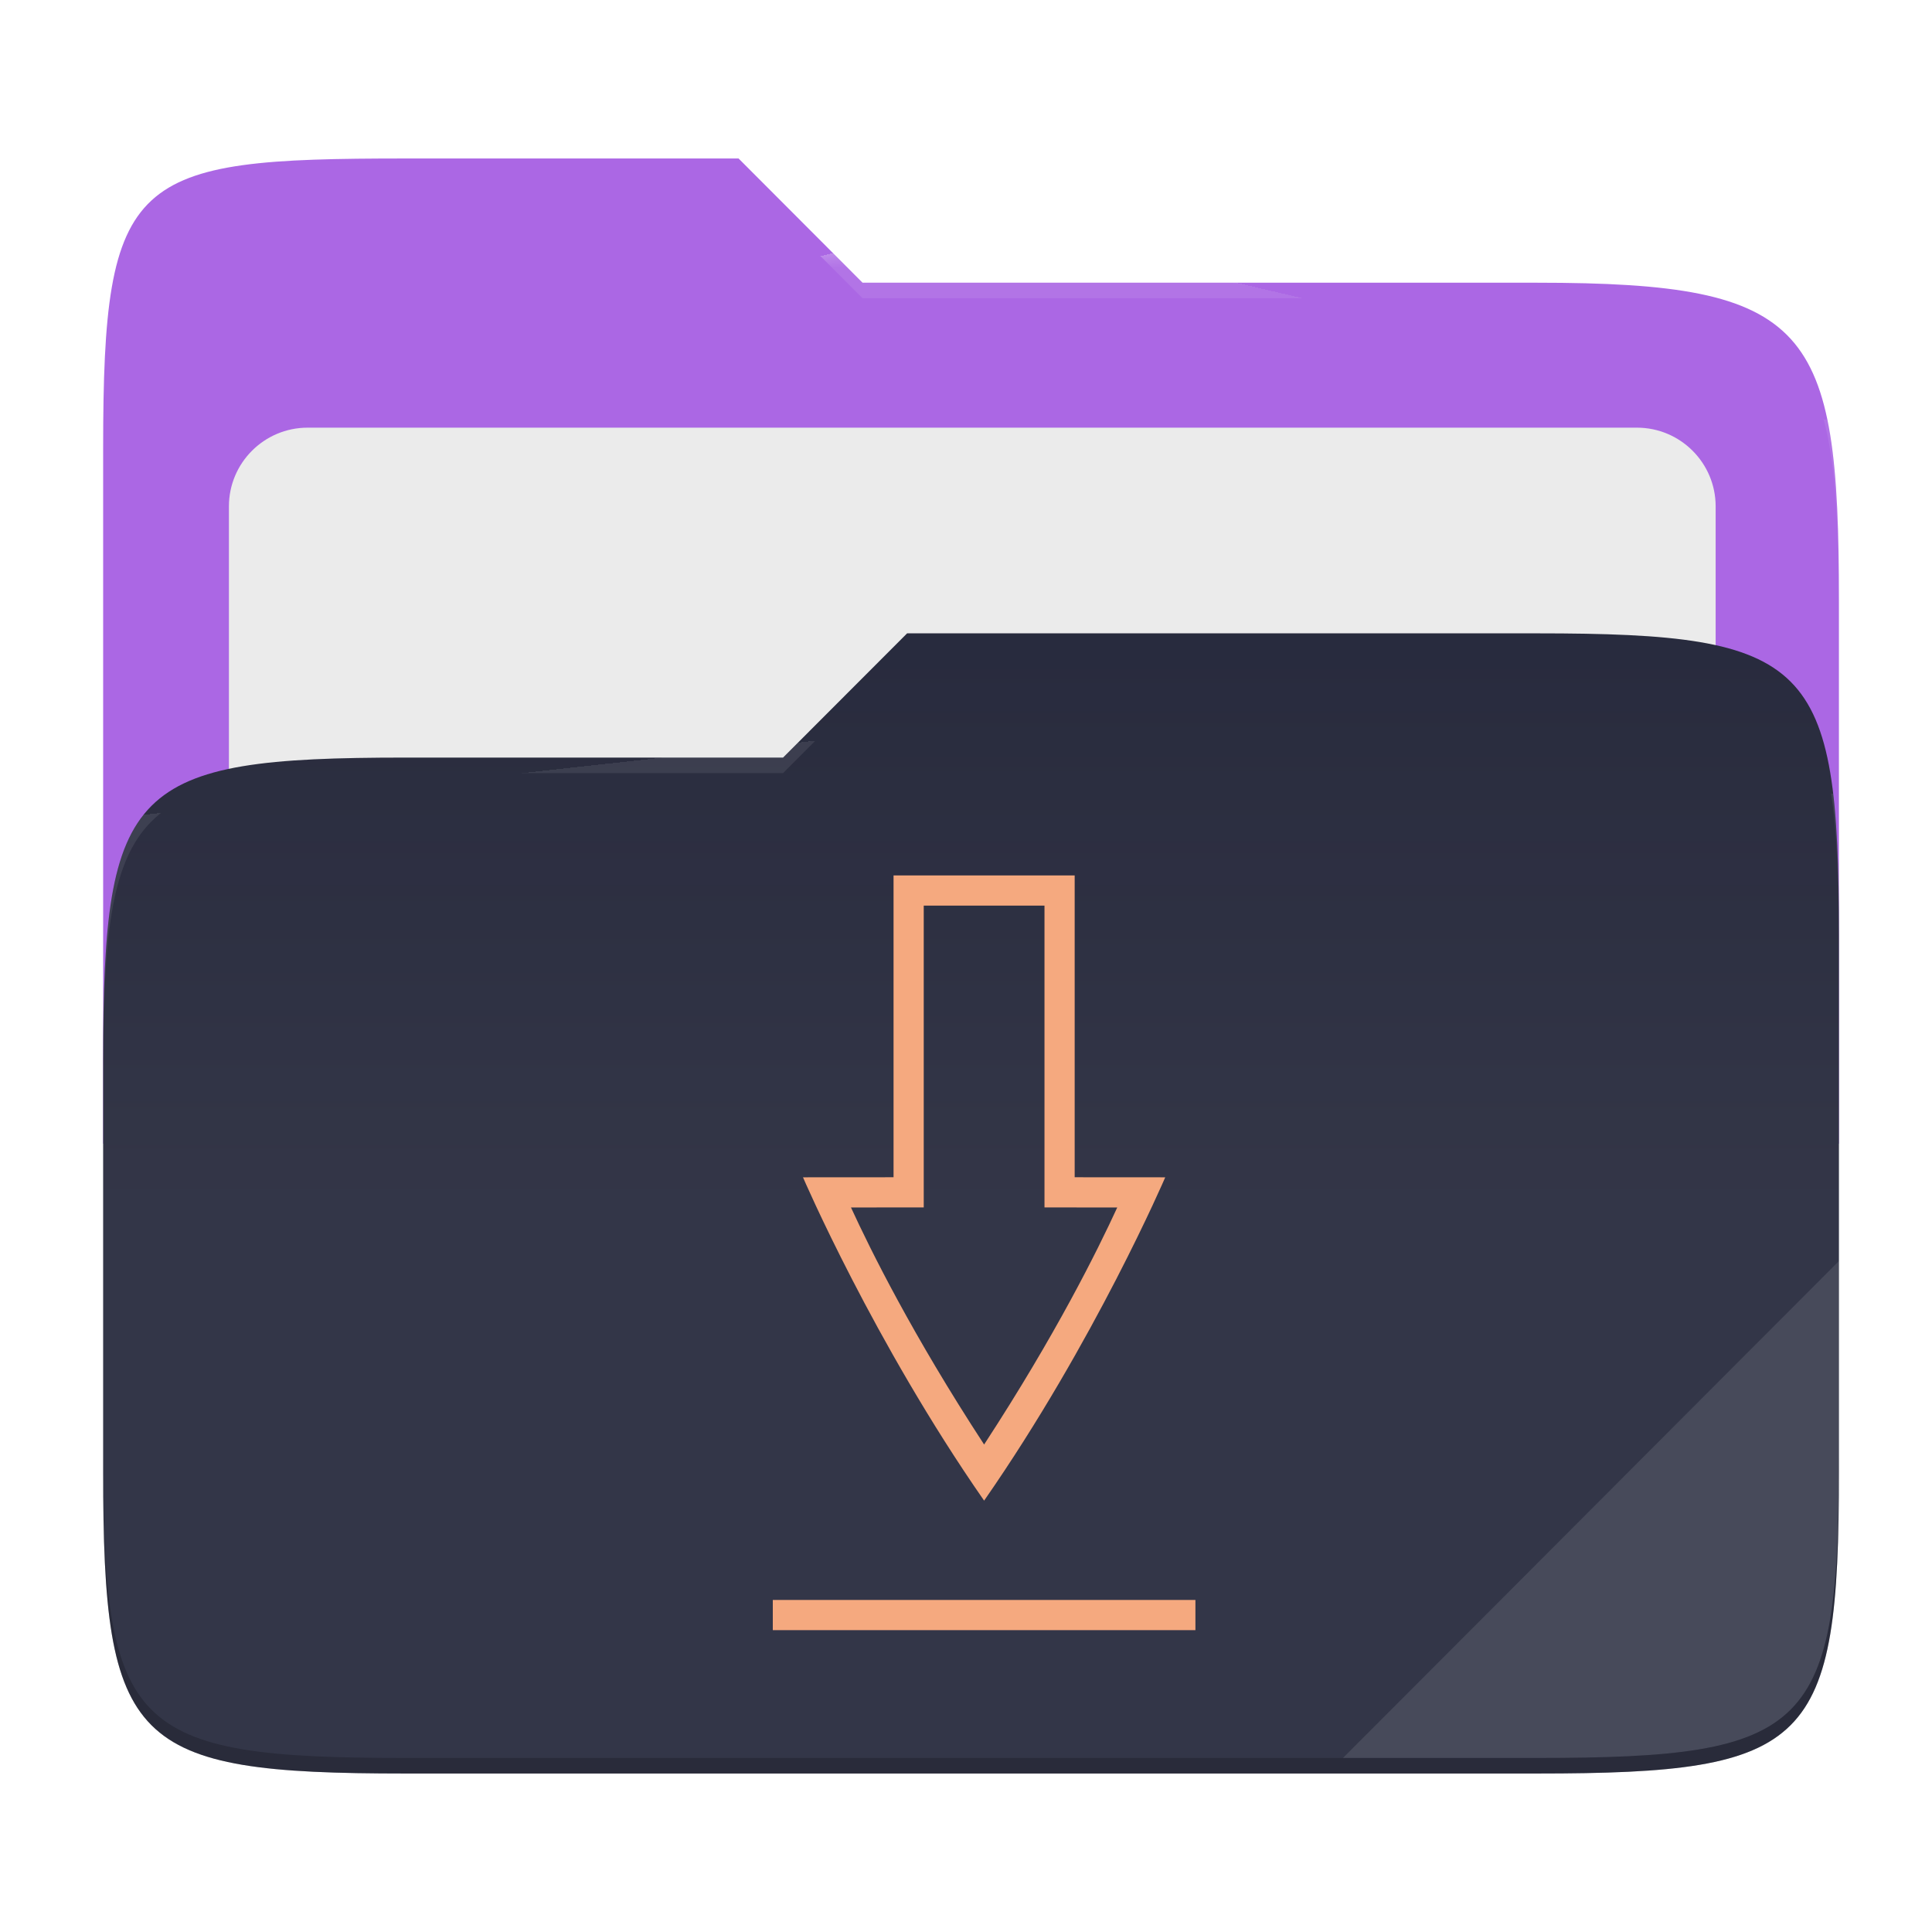 <?xml version="1.0" encoding="UTF-8" standalone="no"?>
<svg
   style="isolation:isolate"
   width="256"
   height="256"
   viewBox="0 0 256 256"
   version="1.1"
   id="svg11"
   sodipodi:docname="folder-oomox-download-open.svg"
   inkscape:version="1.3 (0e150ed6c4, 2023-07-21)"
   xmlns:inkscape="http://www.inkscape.org/namespaces/inkscape"
   xmlns:sodipodi="http://sodipodi.sourceforge.net/DTD/sodipodi-0.dtd"
   xmlns="http://www.w3.org/2000/svg"
   xmlns:svg="http://www.w3.org/2000/svg">
  <defs
     id="defs11" />
  <sodipodi:namedview
     id="namedview11"
     pagecolor="#505050"
     bordercolor="#eeeeee"
     borderopacity="1"
     inkscape:showpageshadow="0"
     inkscape:pageopacity="0"
     inkscape:pagecheckerboard="0"
     inkscape:deskcolor="#505050"
     inkscape:zoom="3.1523438"
     inkscape:cx="128"
     inkscape:cy="128"
     inkscape:window-width="1920"
     inkscape:window-height="1013"
     inkscape:window-x="0"
     inkscape:window-y="30"
     inkscape:window-maximized="1"
     inkscape:current-layer="svg11" />
  <g
     id="g11">
    <path
       fill="#7DC4E4"
       d="M 53.705 21 C 17.39 21 13.667 23.055 13.667 59.371 L 13.667 151.538 L 243.667 151.538 L 243.667 79.563 C 243.667 43.247 239.943 37.461 203.628 37.461 L 114.292 37.461 L 97.864 21 L 53.705 21 Z"
       id="path1"
       style="fill:#ab67e4;fill-opacity:1" />
    <defs
       id="defs1">
      <filter
         id="Y21BzHJXTukiGu8nBeyRmZzzqGSOdTzr"
         width="1.105"
         height="1.198"
         x="-0.052"
         y="-0.099"
         color-interpolation-filters="sRGB"
         filterUnits="objectBoundingBox">
        <feGaussianBlur
           in="SourceGraphic"
           stdDeviation="4.294"
           id="feGaussianBlur1" />
        <feOffset
           dx="0"
           dy="0"
           result="pf_100_offsetBlur"
           id="feOffset1" />
        <feFlood
           flood-opacity=".4"
           id="feFlood1" />
        <feComposite
           in2="pf_100_offsetBlur"
           operator="in"
           result="pf_100_dropShadow"
           id="feComposite1" />
        <feBlend
           in="SourceGraphic"
           in2="pf_100_dropShadow"
           mode="normal"
           id="feBlend1" />
      </filter>
    </defs>
    <g
       filter="url(#Y21BzHJXTukiGu8nBeyRmZzzqGSOdTzr)"
       id="g2">
      <path
         fill="#ebebeb"
         d="M 40.767 56.667 L 216.9 56.667 C 222.658 56.667 227.333 61.342 227.333 67.1 L 227.333 150.567 C 227.333 156.325 222.658 161 216.9 161 L 40.767 161 C 35.008 161 30.333 156.325 30.333 150.567 L 30.333 67.1 C 30.333 61.342 35.008 56.667 40.767 56.667 Z"
         id="path2" />
    </g>
    <path
       fill="#24273A"
       d="M 53.705 100.384 C 17.388 100.384 13.667 104.114 13.667 140.429 L 13.667 194.953 C 13.667 231.269 17.388 235 53.705 235 L 203.628 235 C 239.945 235 243.667 231.269 243.667 194.953 L 243.667 123.969 C 243.667 87.653 239.945 83.922 203.628 83.922 L 120.197 83.922 L 103.759 100.384 L 53.705 100.384 Z"
       id="path3" />
    <linearGradient
       id="_lgradient_3"
       x1="0"
       x2="0"
       y1=".5"
       y2="-.5"
       gradientTransform="matrix(230,0,0,151.078,13.667,83.922)"
       gradientUnits="userSpaceOnUse">
      <stop
         offset="0%"
         stop-opacity=".07"
         style="stop-color:#fff"
         id="stop3" />
      <stop
         offset="67.282%"
         stop-opacity="0"
         style="stop-color:#fcefe8"
         id="stop4" />
    </linearGradient>
    <path
       fill="url(#_lgradient_3)"
       d="M 53.705 100.384 C 17.388 100.384 13.667 104.114 13.667 140.429 L 13.667 194.953 C 13.667 231.269 17.388 235 53.705 235 L 203.628 235 C 239.945 235 243.667 231.269 243.667 194.953 L 243.667 123.969 C 243.667 87.653 239.945 83.922 203.628 83.922 L 120.197 83.922 L 103.759 100.384 L 53.705 100.384 Z"
       id="path4" />
    <g
       opacity=".4"
       id="g6">
      <radialGradient
         id="_rgradient_6"
         cx=".5"
         cy=".5"
         r=".272"
         fx=".5"
         fy=".136"
         gradientTransform="matrix(230,0,0,60.62,13.667,21)"
         gradientUnits="userSpaceOnUse">
        <stop
           offset="0%"
           style="stop-color:#fff"
           id="stop5" />
        <stop
           offset="100%"
           stop-opacity=".204"
           style="stop-color:#fff"
           id="stop6" />
      </radialGradient>
      <path
         fill="url(#_rgradient_6)"
         d="M 53.705 21 C 17.39 21 13.667 23.055 13.667 59.371 L 13.667 61.43 C 13.667 25.114 17.39 23.057 53.705 23.057 L 97.864 23.057 L 114.292 39.518 L 203.628 39.518 C 239.943 39.518 243.667 45.304 243.667 81.62 L 243.667 79.563 C 243.667 43.247 239.943 37.461 203.628 37.461 L 114.292 37.461 L 97.864 21 L 53.705 21 Z"
         id="path6" />
    </g>
    <g
       opacity=".4"
       id="g8">
      <radialGradient
         id="_rgradient_7"
         cx=".5"
         cy=".5"
         r=".272"
         fx=".482"
         fy=".211"
         gradientTransform="matrix(230,0,0,58.565,13.667,83.922)"
         gradientUnits="userSpaceOnUse">
        <stop
           offset="0%"
           style="stop-color:#fff"
           id="stop7" />
        <stop
           offset="100%"
           stop-opacity=".204"
           style="stop-color:#fff"
           id="stop8" />
      </radialGradient>
      <path
         fill="url(#_rgradient_7)"
         d="M 120.197 83.922 L 103.759 100.384 L 53.705 100.384 C 17.39 100.384 13.667 104.112 13.667 140.427 L 13.667 142.487 C 13.667 106.171 17.39 102.441 53.705 102.441 L 103.759 102.441 L 120.197 85.981 L 203.628 85.981 C 239.943 85.981 243.667 89.708 243.667 126.024 L 243.667 123.967 C 243.667 87.651 239.943 83.922 203.628 83.922 L 120.197 83.922 Z"
         id="path8" />
    </g>
    <g
       opacity=".1"
       id="g9">
      <path
         fill="#ffffff"
         d="M 243.667 167.096 L 177.952 232.941 L 203.628 232.941 C 239.943 232.941 243.667 229.214 243.667 192.898 L 243.667 167.096 Z"
         id="path9" />
    </g>
    <g
       opacity=".2"
       id="g10">
      <path
         d="M 13.667 192.898 L 13.667 194.955 C 13.667 231.271 17.39 235 53.705 235 L 203.628 235 C 239.943 235 243.667 231.271 243.667 194.955 L 243.667 192.898 C 243.667 229.214 239.943 232.941 203.628 232.941 L 53.705 232.941 C 17.39 232.941 13.667 229.214 13.667 192.898 Z"
         id="path10" />
    </g>
  </g>
  <path
     fill="#F5A97F"
     d="M 102.4 212 L 102.4 216 L 158.4 216 L 158.4 212 L 102.4 212 Z M 118.4 116 L 118.4 155.992 L 106.4 156 C 106.4 156 115.733 177.748 130.4 198.843 C 145.067 177.748 154.4 156 154.4 156 L 142.4 155.992 L 142.4 116 L 118.4 116 L 118.4 116 Z M 122.4 120 L 138.4 120 L 138.4 159.99 L 148.041 159.997 C 145.438 165.653 139.929 176.81 130.4 191.407 C 120.871 176.81 115.362 165.653 112.759 159.996 L 122.4 159.988 L 122.4 120 Z"
     id="path11" />
</svg>
